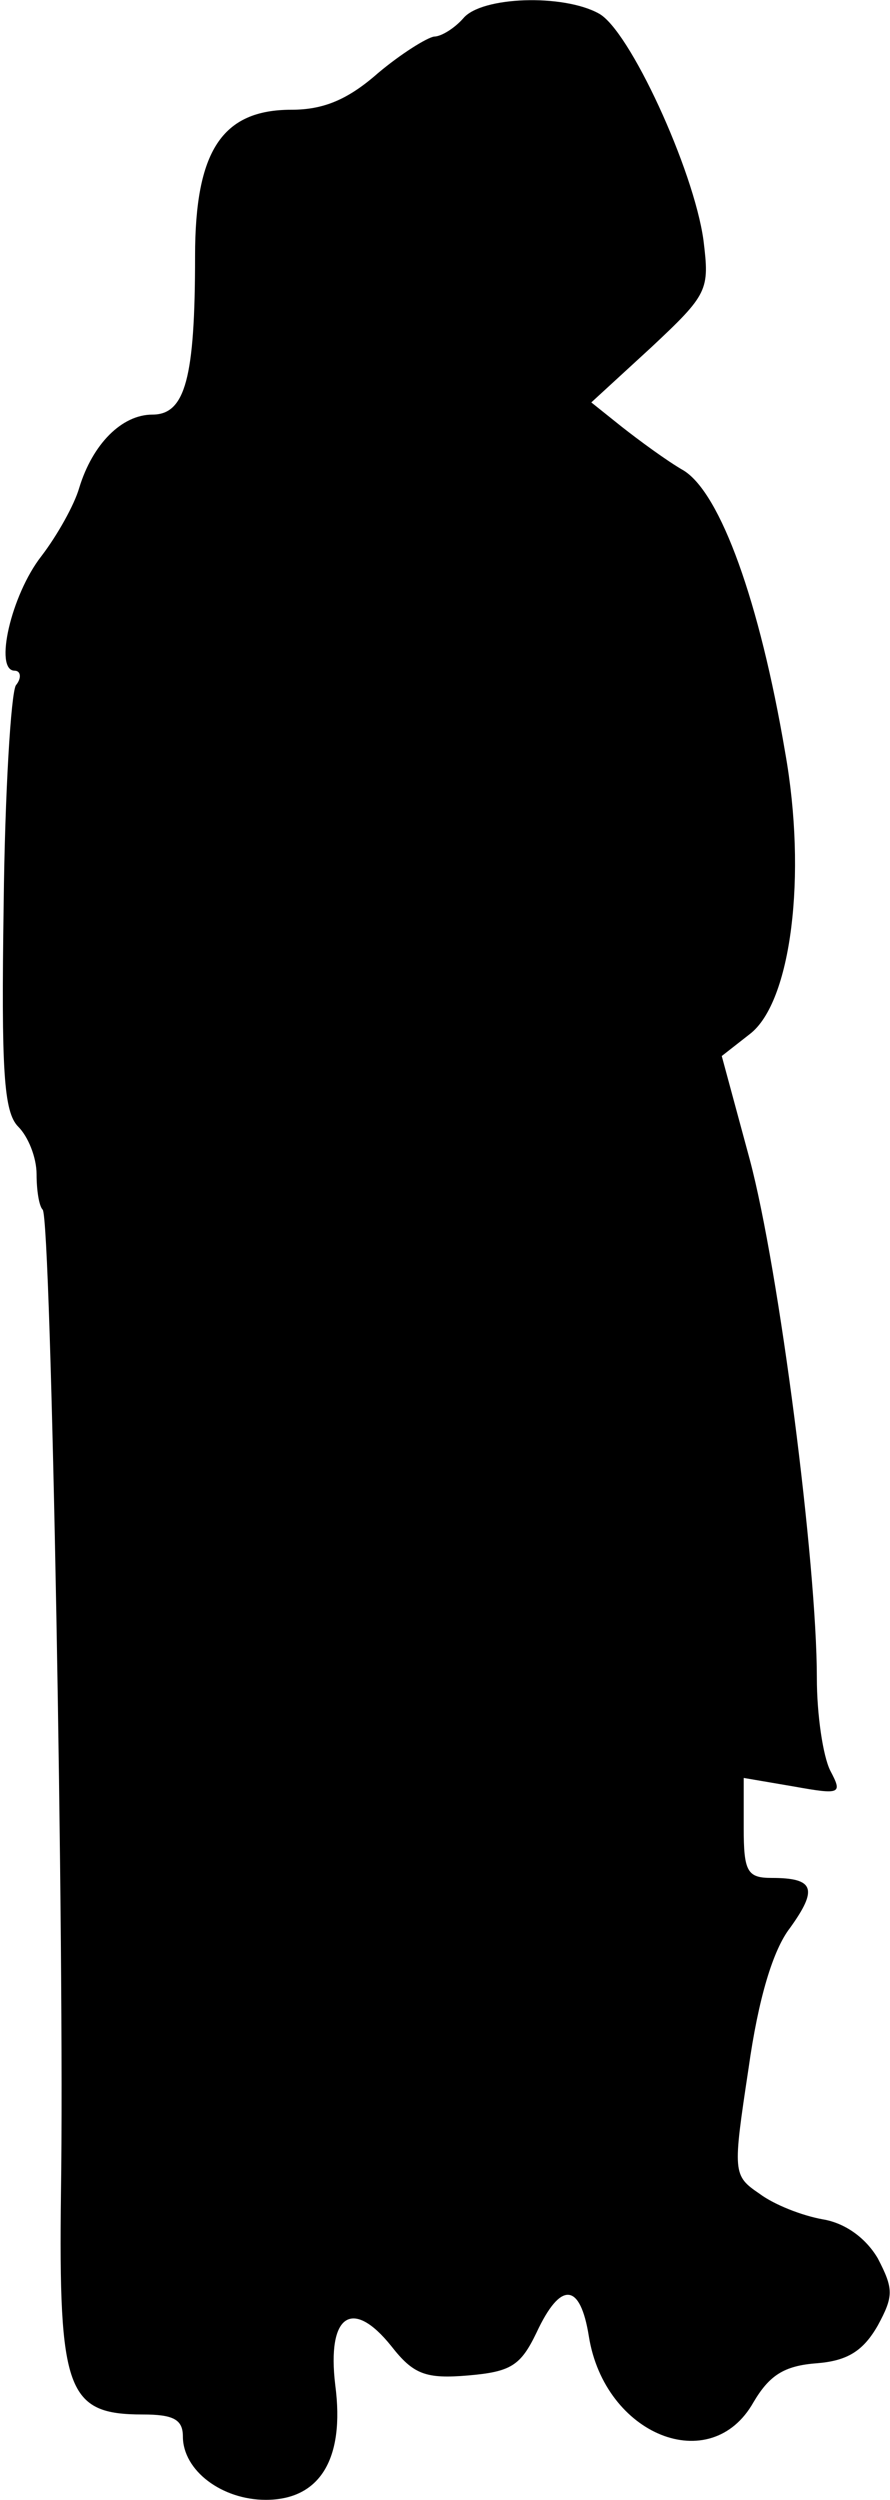 <?xml version="1.0" standalone="no"?>
<!DOCTYPE svg PUBLIC "-//W3C//DTD SVG 20010904//EN"
 "http://www.w3.org/TR/2001/REC-SVG-20010904/DTD/svg10.dtd">
<svg version="1.0" xmlns="http://www.w3.org/2000/svg"
 width="73pt" height="205pt" viewBox="0 0 73 205"
 preserveAspectRatio="xMidYMid meet">
<g transform="translate(0,205) scale(0.1,-0.1)"
fill="#000000" stroke="none">
<path fill="#000000" stroke="none" d="M380 2035 c-7 -8 -18 -15 -24 -15 -6
-1 -27 -14 -46 -30 -25 -22 -45 -30 -71 -30 -57 0 -79 -34 -79 -120 0 -100 -8
-130 -35 -130 -25 0 -49 -24 -60 -60 -4 -14 -18 -39 -31 -56 -25 -32 -39 -94
-22 -94 5 0 6 -6 1 -12 -4 -7 -9 -88 -10 -180 -2 -136 0 -170 12 -182 8 -8 15
-25 15 -39 0 -13 2 -26 5 -29 7 -7 18 -614 15 -806 -2 -163 5 -182 67 -182 25
0 33 -4 33 -18 0 -28 32 -52 68 -52 44 0 65 33 57 94 -7 58 14 72 46 32 18
-23 28 -27 63 -24 35 3 43 8 56 35 20 43 36 41 43 -3 13 -81 100 -116 135 -54
13 22 25 30 52 32 25 2 38 10 50 31 13 24 13 30 0 55 -10 17 -27 29 -45 32
-17 3 -40 12 -52 21 -22 15 -22 17 -9 103 8 57 20 97 34 115 23 32 20 41 -15
41 -20 0 -23 5 -23 41 l0 41 41 -7 c39 -7 40 -6 30 13 -6 12 -11 46 -11 76 0
94 -31 335 -55 425 l-23 85 23 18 c34 26 47 130 29 231 -21 124 -53 212 -83
231 -14 8 -37 25 -51 36 l-25 20 49 45 c47 44 48 47 43 88 -8 58 -61 173 -86
186 -29 16 -96 14 -111 -4z"/>
</g>
</svg>
